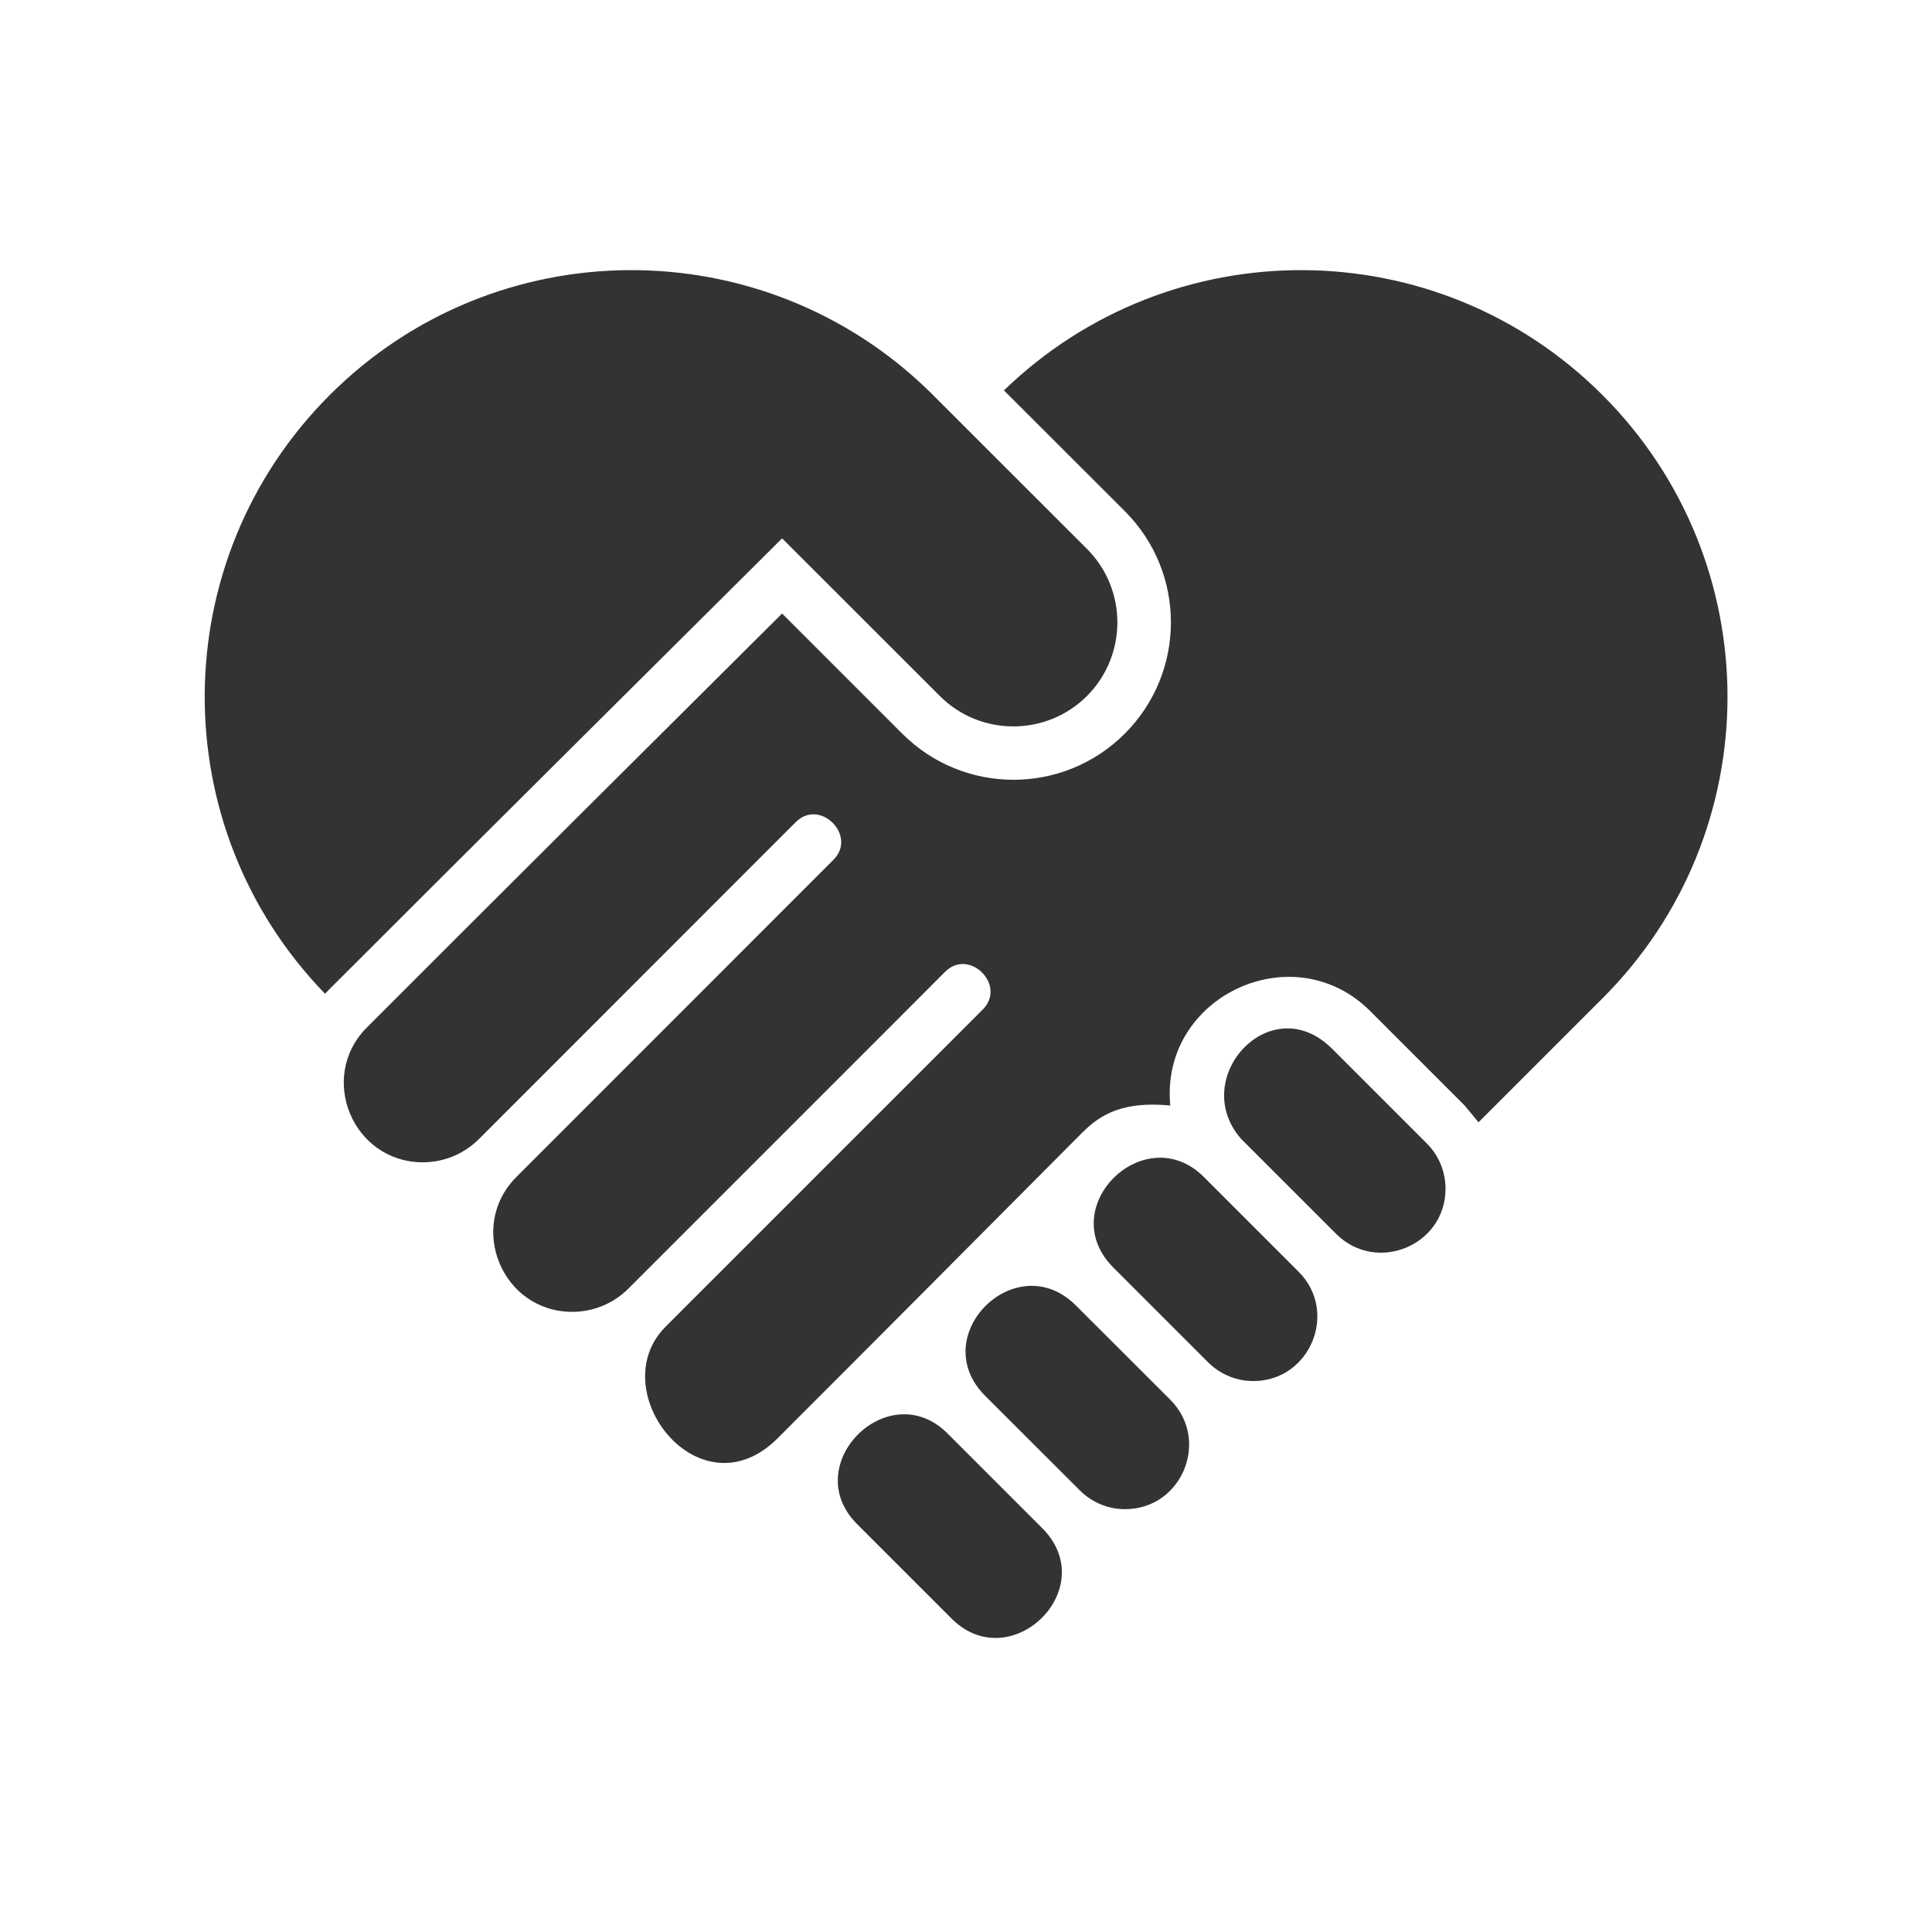 <?xml version="1.0" encoding="UTF-8"?><svg id="a" xmlns="http://www.w3.org/2000/svg" viewBox="0 0 182.01 179.76"><defs><style>.b{fill:#333;fill-rule:evenodd;}</style></defs><path class="b" d="M73.68,50.72c-14.25,14.16-28.48,28.31-42.68,42.51l-.38,.39c-15.27-15.74-15.1-40.86,.44-56.4,15.58-15.58,40.79-15.7,56.52-.32l3.43,3.43,11.39,11.38c3.82,3.82,3.82,10.03,0,13.86-3.83,3.82-10.04,3.82-13.86,0-4.95-4.95-9.91-9.9-14.85-14.84h0Zm15.59,84.33l8.91,8.91c5.68,5.68-2.97,14.09-8.53,8.53l-8.91-8.91c-5.57-5.58,2.97-14.09,8.53-8.53h0Zm12.07-12.08l8.92,8.91c3.78,3.79,1.09,10.3-4.27,10.3-1.54,0-3.08-.59-4.26-1.77l-8.92-8.91c-5.64-5.64,2.91-14.12,8.53-8.53h0Zm12.08-12.08l8.92,8.92c3.78,3.78,1.09,10.3-4.27,10.3-1.54,0-3.09-.6-4.26-1.77l-8.92-8.92c-5.67-5.67,2.97-14.09,8.53-8.53h0Zm12.46,5.36l-8.97-8.97c-4.98-5.73,2.82-14.24,8.59-8.47l8.95,8.95c1.15,1.16,1.73,2.7,1.73,4.23,0,5.35-6.5,8.04-10.3,4.26h0Zm-23.88-9.59c-9.57,9.62-19.14,19.24-28.74,28.84-7.36,7.35-16.56-4.52-10.54-10.53l24.5-24.5,5.37-5.37c2.27-2.27-1.28-5.82-3.55-3.55l-5.37,5.38-17.93,17.93-6.55,6.55c-1.46,1.45-3.37,2.18-5.27,2.18-6.62,0-9.95-8.04-5.26-12.72l29.86-29.87c2.27-2.27-1.28-5.83-3.55-3.55l-29.86,29.87c-1.46,1.45-3.37,2.18-5.27,2.18-6.62,0-9.95-8.04-5.26-12.72,13.01-13.02,26.04-26,39.1-38.98l11.32,11.32c5.79,5.79,15.17,5.79,20.96,0,5.8-5.8,5.8-15.18,0-20.97l-11.38-11.37c15.72-15.22,40.81-15.14,56.39,.44,15.7,15.7,15.7,41.15,0,56.83l-11.68,11.68-1.3-1.57-8.91-8.91c-7.25-7.25-19.81-1.38-18.83,8.9-4.36-.42-6.53,.79-8.23,2.5h0Z"/></svg>